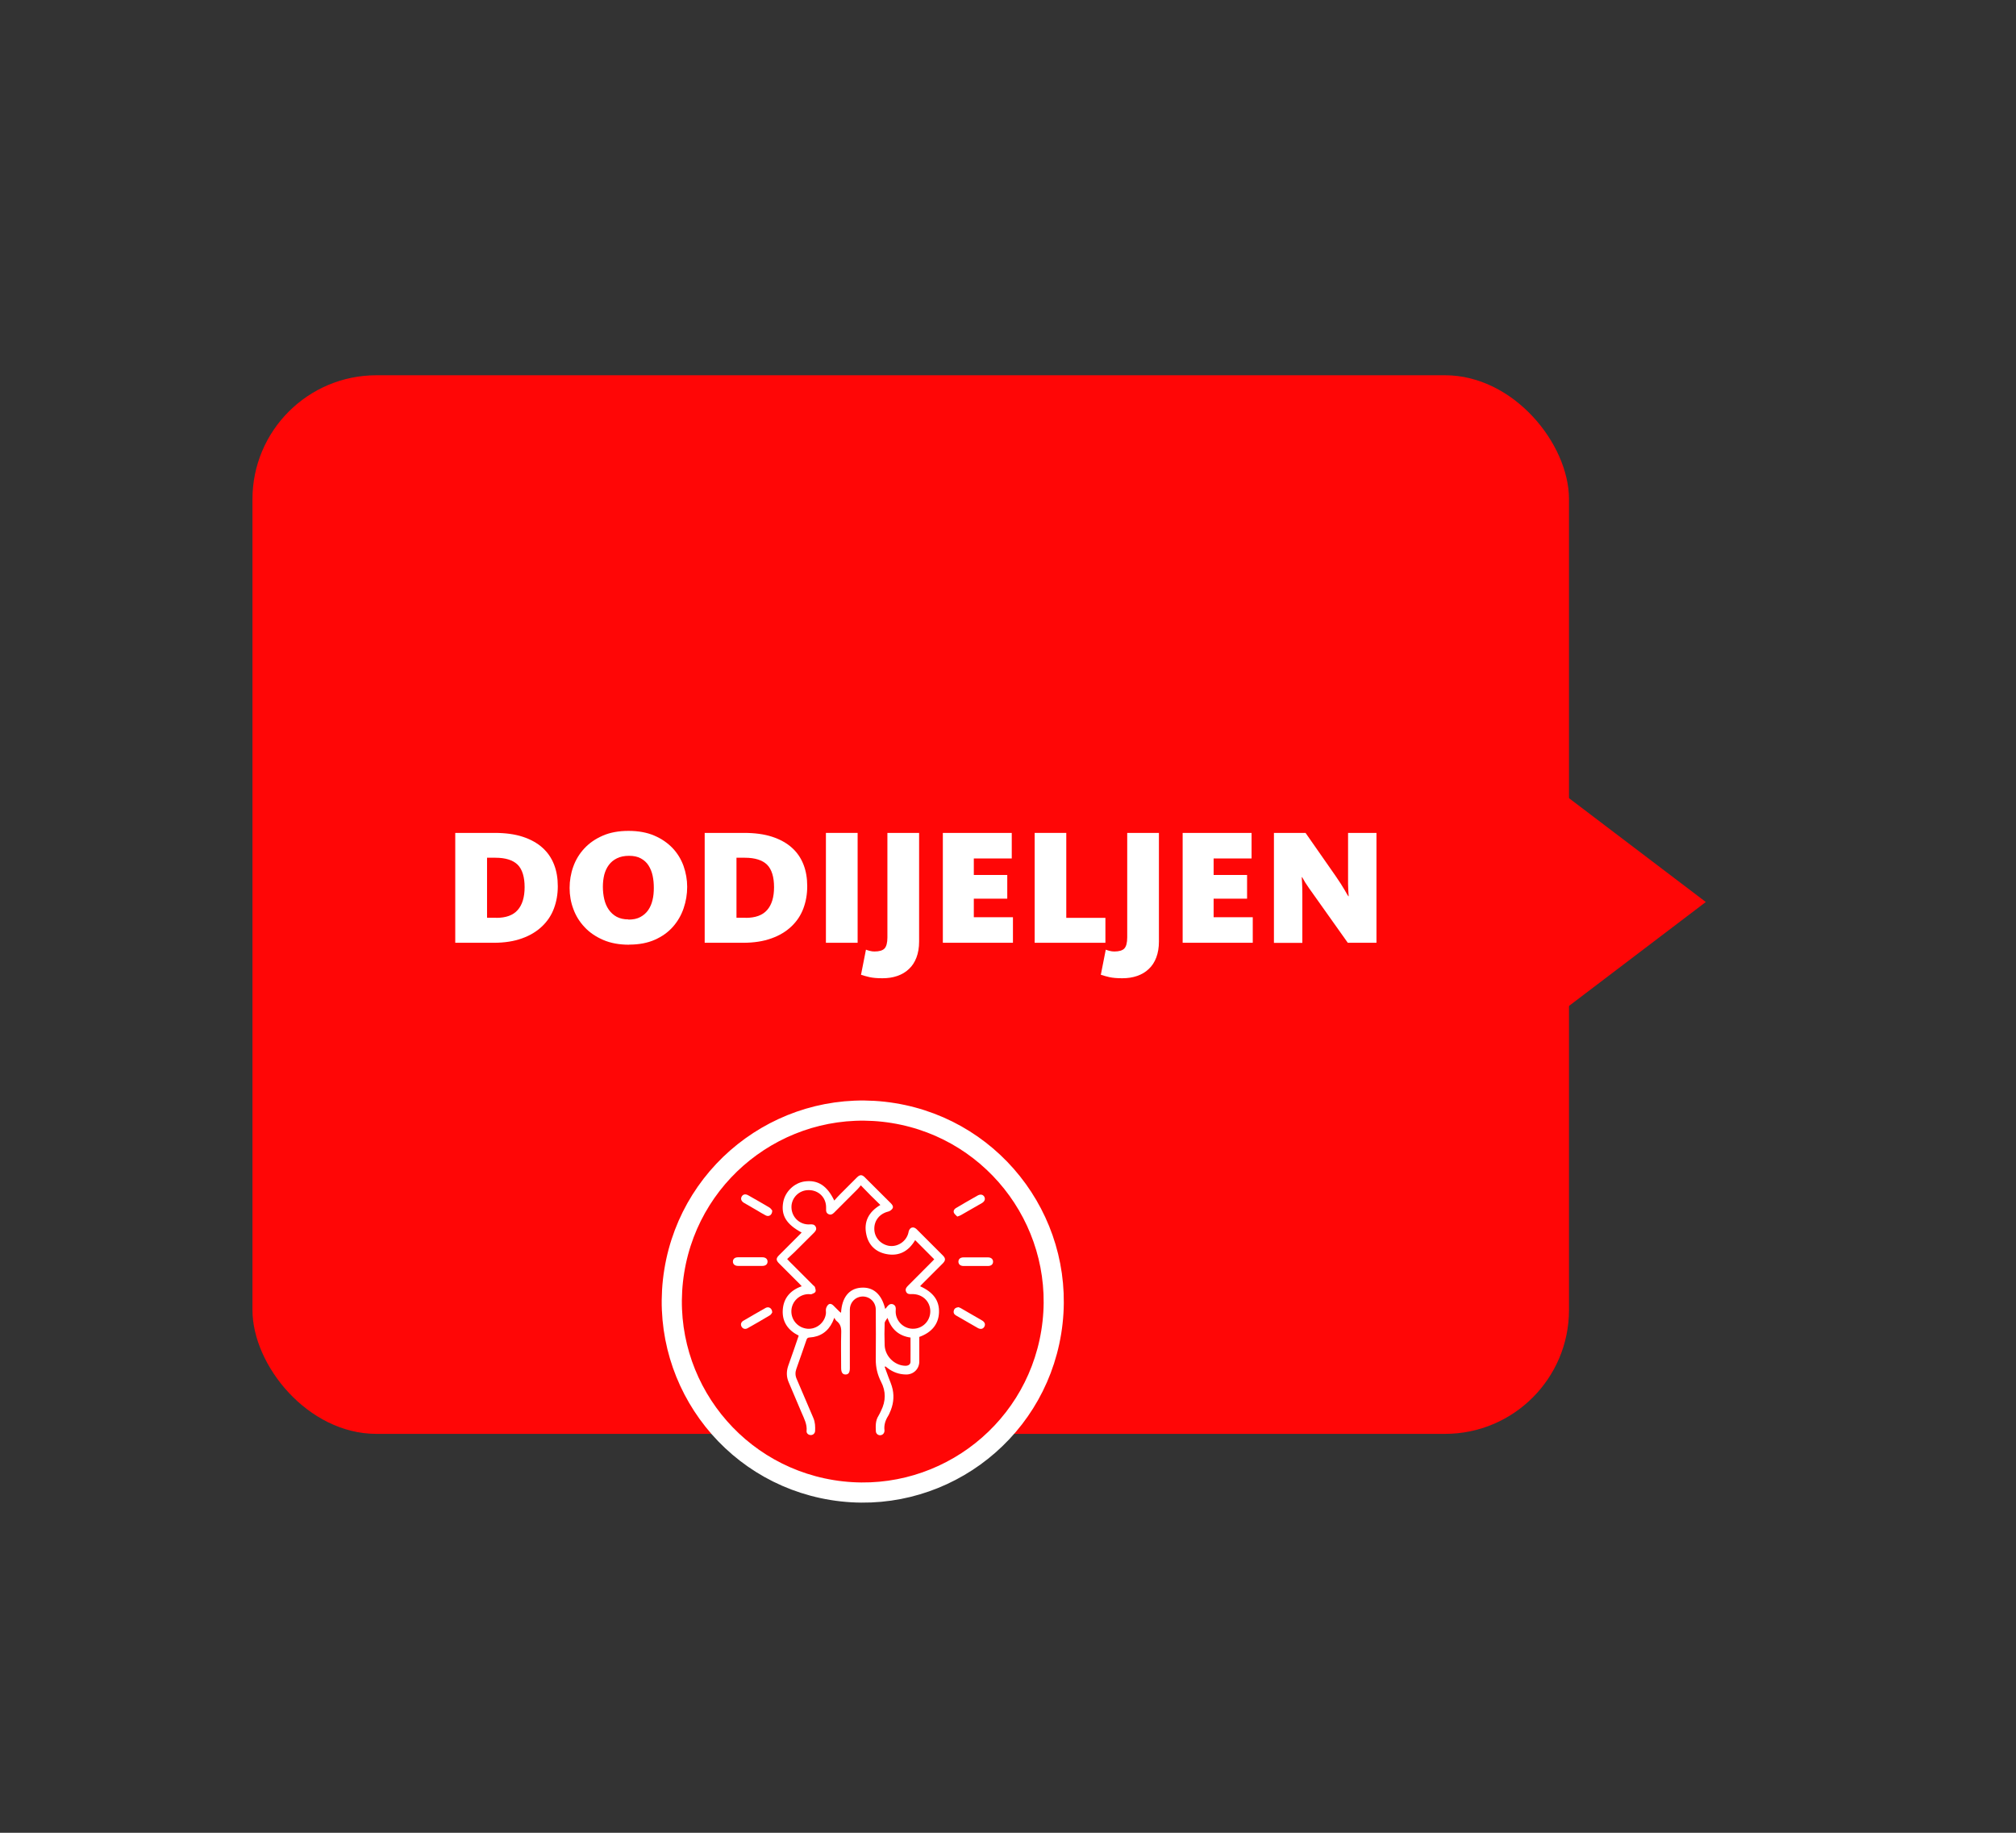 <svg viewBox="0 0 220 200" xmlns="http://www.w3.org/2000/svg"><rect x="0" y="0" width="220" height="200" fill="#333333" stroke="none"/><rect fill="#ff0606" height="115.52" rx="13.53" width="143.67" x="27.55" y="40.95"/><path d="m186.15 98.43-15.18-11.52v23.05z" fill="#ff0606"/><circle cx="94.17" cy="142.05" fill="#ff0606" r="20.84" stroke="#fff" stroke-miterlimit="10" stroke-width="2.2" transform="matrix(.16 -.987 .987 .16 -61.12 212.25)"/><g fill="#fff"><path d="m91.05 143.78c-.1.24-.14.37-.2.49-.5 1.04-1.34 1.61-2.49 1.68-.2.01-.29.07-.35.26-.36 1.06-.74 2.12-1.11 3.18-.13.37-.12.73.04 1.09.61 1.42 1.21 2.84 1.82 4.26.2.46.21.94.19 1.42-.02.26-.22.44-.47.44s-.49-.19-.46-.44c.07-.73-.26-1.34-.53-1.97-.48-1.12-.96-2.25-1.43-3.37-.25-.59-.25-1.18-.04-1.79.39-1.08.76-2.17 1.14-3.28-1.16-.58-1.82-1.5-1.74-2.8s.83-2.15 2.07-2.59c-.09-.09-.16-.17-.23-.25-.74-.75-1.49-1.49-2.24-2.24-.35-.35-.35-.56 0-.9l2.26-2.26c.07-.07.13-.14.2-.21-1.68-.91-2.27-1.88-2.01-3.32.21-1.15 1.21-2.11 2.36-2.26 1.42-.18 2.43.46 3.21 2.09.24-.26.46-.52.7-.75.59-.6 1.18-1.19 1.78-1.78.31-.31.55-.32.86 0 .94.94 1.88 1.88 2.83 2.82.16.16.31.36.19.57-.09.15-.29.3-.47.34-.93.23-1.53.96-1.52 1.89 0 .9.64 1.65 1.54 1.84.96.19 1.95-.45 2.18-1.41.01-.05.02-.1.03-.15.12-.46.52-.58.86-.25.59.58 1.17 1.17 1.76 1.76.37.37.74.74 1.11 1.11.31.31.31.54 0 .86-.75.75-1.51 1.51-2.26 2.26-.08.08-.15.15-.22.24 1.46.66 2.11 1.58 2.06 2.87-.05 1.25-.78 2.17-2.15 2.66v2.68c0 .82-.64 1.44-1.46 1.42-.74-.01-1.41-.25-2-.7-.08-.06-.15-.12-.23-.18-.03.01-.06.03-.09.04.13.35.25.7.38 1.04.17.47.39.93.49 1.41.19.89.06 1.76-.33 2.59-.05.11-.09.22-.16.32-.3.48-.47.99-.4 1.57v.09c-.03.26-.22.44-.47.45-.25 0-.46-.18-.47-.44-.03-.58-.05-1.16.29-1.69.11-.17.19-.37.28-.55.52-1.05.54-2.11 0-3.15-.4-.78-.59-1.59-.58-2.47.02-1.8.01-3.61 0-5.41 0-.98-.92-1.64-1.83-1.37-.6.18-1 .73-1 1.38v4.35 2.04c0 .46-.15.68-.47.68s-.47-.22-.48-.68c0-1.32-.03-2.64.01-3.96.01-.51-.1-.89-.51-1.2-.1-.07-.15-.21-.26-.37zm8.81-8.44c-.71 1.2-1.76 1.79-3.17 1.5-1.13-.23-1.89-.96-2.14-2.08-.33-1.44.25-2.51 1.52-3.27-.37-.36-.72-.7-1.07-1.05-.34-.35-.68-.7-1.06-1.09-.14.17-.24.3-.36.42-.86.86-1.72 1.71-2.57 2.57-.17.17-.36.26-.58.16-.23-.1-.3-.29-.28-.53 0-.06 0-.12 0-.18.02-1.1-.81-1.93-1.92-1.92-1.06 0-1.9.88-1.86 1.92.04 1.07.94 1.9 2.02 1.82.26-.02.5 0 .63.27s-.02.47-.2.65c-.71.7-1.41 1.41-2.12 2.11-.26.25-.53.5-.8.75.12.12.19.2.26.28.86.86 1.71 1.72 2.57 2.57.07.07.17.13.2.21.05.17.12.37.06.51-.05.12-.26.2-.41.26-.09.04-.21 0-.32 0-1.02 0-1.86.8-1.9 1.81-.04 1.03.74 1.89 1.77 1.97.98.07 1.88-.67 2-1.66.02-.17-.03-.36.01-.53.04-.16.13-.35.26-.45.17-.14.38-.06.53.09.23.22.45.45.67.67.05.05.11.09.18.14.09-1.67.87-2.64 2.16-2.74 1.35-.11 2.27.7 2.66 2.32.1-.09.17-.2.26-.31.17-.19.37-.3.63-.18.25.13.28.35.26.6-.1 1.08.75 2.02 1.83 2.05s1.95-.84 1.94-1.92c-.01-1.1-.9-1.91-2.04-1.86-.25.01-.48 0-.6-.26-.12-.27.01-.46.2-.65.89-.89 1.78-1.79 2.67-2.68.07-.07.14-.15.2-.21-.71-.71-1.4-1.4-2.09-2.1zm-3 8.46c-.14.24-.31.4-.32.57-.03.81-.03 1.61 0 2.42.04 1.21 1.08 2.23 2.27 2.25.32 0 .55-.15.55-.44.01-.87 0-1.75 0-2.64-1.25-.18-2.07-.87-2.51-2.15z"/><path d="m81.9 137.2h1.3c.35 0 .56.19.56.47 0 .29-.21.47-.56.47-.89 0-1.77 0-2.66 0-.35 0-.56-.19-.56-.47 0-.29.21-.47.56-.47z"/><path d="m106.45 138.15c-.43 0-.87 0-1.3 0-.35 0-.56-.19-.56-.47 0-.29.21-.47.56-.47h2.66c.35 0 .56.19.56.47 0 .29-.21.47-.56.47-.45 0-.91 0-1.36 0z"/><path d="m84.28 143.2c-.05.07-.12.24-.25.32-.81.49-1.63.96-2.45 1.42-.26.15-.53.06-.66-.18-.12-.23-.06-.48.19-.63.81-.47 1.61-.94 2.43-1.4.34-.19.72.02.73.48z"/><path d="m104.58 142.64c.07.03.16.05.25.1.79.45 1.57.9 2.35 1.36.3.18.38.44.23.69-.14.24-.41.29-.7.13-.79-.45-1.59-.91-2.38-1.37-.21-.12-.31-.3-.24-.54.06-.23.23-.33.49-.36z"/><path d="m84.27 132.12c0 .47-.37.69-.71.51-.33-.17-.65-.37-.97-.56-.47-.27-.94-.54-1.4-.81-.3-.18-.39-.44-.25-.69s.41-.31.72-.13c.78.44 1.55.88 2.32 1.34.14.09.24.26.3.33z"/><path d="m104.47 132.76c-.12-.13-.28-.24-.36-.39-.1-.21 0-.41.19-.53.36-.22.73-.43 1.09-.64.43-.25.85-.49 1.28-.73.32-.18.59-.13.74.12.14.25.05.51-.25.69-.76.44-1.53.88-2.3 1.32-.1.06-.21.09-.4.16z"/><path d="m49.7 90.89h4.28c1.18 0 2.2.14 3.06.42s1.58.68 2.15 1.19.99 1.12 1.27 1.84c.28.71.41 1.5.41 2.37s-.14 1.67-.42 2.42-.71 1.4-1.3 1.96-1.31 1-2.19 1.31c-.88.32-1.91.48-3.1.48h-4.18v-11.99zm4.45 9.27c1.06 0 1.84-.28 2.34-.85.5-.56.76-1.4.76-2.5s-.25-1.94-.76-2.45c-.51-.5-1.32-.76-2.42-.76h-.92v6.55h1.01z"/><path d="m68.65 103.09c-1.07 0-2.01-.17-2.82-.52s-1.49-.81-2.03-1.39c-.55-.58-.96-1.24-1.23-1.98-.28-.74-.41-1.51-.41-2.3s.13-1.58.4-2.33.67-1.41 1.21-1.99 1.2-1.04 2.01-1.39c.8-.35 1.74-.52 2.81-.52s2 .17 2.8.51 1.46.8 2 1.36c.53.56.93 1.21 1.2 1.95.26.74.4 1.5.4 2.29s-.13 1.58-.39 2.34-.65 1.43-1.17 2.02-1.18 1.06-1.97 1.41-1.72.53-2.79.53zm-.07-2.74c.52 0 .95-.09 1.3-.28s.64-.44.86-.76.37-.68.47-1.1c.1-.41.14-.85.14-1.32s-.04-.91-.13-1.33-.24-.79-.45-1.12-.49-.58-.84-.77-.77-.28-1.28-.28-.96.09-1.32.27c-.37.18-.66.42-.89.73s-.39.66-.5 1.07c-.1.41-.15.85-.15 1.31s.05.92.15 1.35.26.81.49 1.14.51.59.86.78.78.29 1.29.29z"/><path d="m76.92 90.89h4.28c1.18 0 2.2.14 3.06.42s1.58.68 2.15 1.19.99 1.12 1.27 1.84c.28.71.41 1.5.41 2.37s-.14 1.67-.42 2.42-.71 1.4-1.3 1.96-1.31 1-2.19 1.31c-.88.32-1.91.48-3.1.48h-4.18v-11.99zm4.45 9.27c1.06 0 1.84-.28 2.34-.85.5-.56.76-1.4.76-2.5s-.25-1.94-.76-2.45c-.51-.5-1.32-.76-2.42-.76h-.92v6.55h1.01z"/><path d="m90.13 90.89h3.46v11.99h-3.46z"/><path d="m96.3 106.75c-.58 0-1.04-.04-1.4-.12-.35-.08-.67-.17-.94-.26l.54-2.74c.08.04.22.08.4.13.19.05.36.07.53.07.53 0 .89-.11 1.1-.33.2-.22.31-.62.31-1.2v-11.41h3.46v11.86c0 .66-.1 1.24-.29 1.74s-.46.92-.82 1.25c-.35.34-.78.59-1.27.76s-1.03.25-1.62.25z"/><path d="m102.89 90.89h7.52v2.79h-4.14v1.8h3.65v2.59h-3.65v2.02h4.27v2.79h-7.65z"/><path d="m112.9 90.89h3.46v9.27h4.27v2.72h-7.72v-11.99z"/><path d="m122.47 106.75c-.58 0-1.04-.04-1.4-.12-.35-.08-.67-.17-.94-.26l.54-2.74c.08.04.22.08.4.13.19.05.36.07.53.07.53 0 .89-.11 1.1-.33.2-.22.31-.62.31-1.2v-11.41h3.46v11.86c0 .66-.1 1.24-.29 1.74s-.46.92-.82 1.25c-.35.34-.78.59-1.27.76s-1.03.25-1.62.25z"/><path d="m129.06 90.89h7.52v2.79h-4.14v1.8h3.65v2.59h-3.65v2.02h4.27v2.79h-7.65z"/><path d="m139 90.89h3.47l3.28 4.7c.42.61.75 1.12.99 1.54s.37.64.4.67h.04s0-.1-.02-.23c-.01-.13-.02-.29-.03-.49s-.01-.41-.02-.65c0-.24 0-.48 0-.72v-4.82h3.1v11.99h-3.13l-3.67-5.17c-.44-.61-.77-1.08-.97-1.4l-.34-.59h-.04c0 .06 0 .26.03.61.02.35.03.75.03 1.21v5.35h-3.1v-11.99z"/></g></svg>